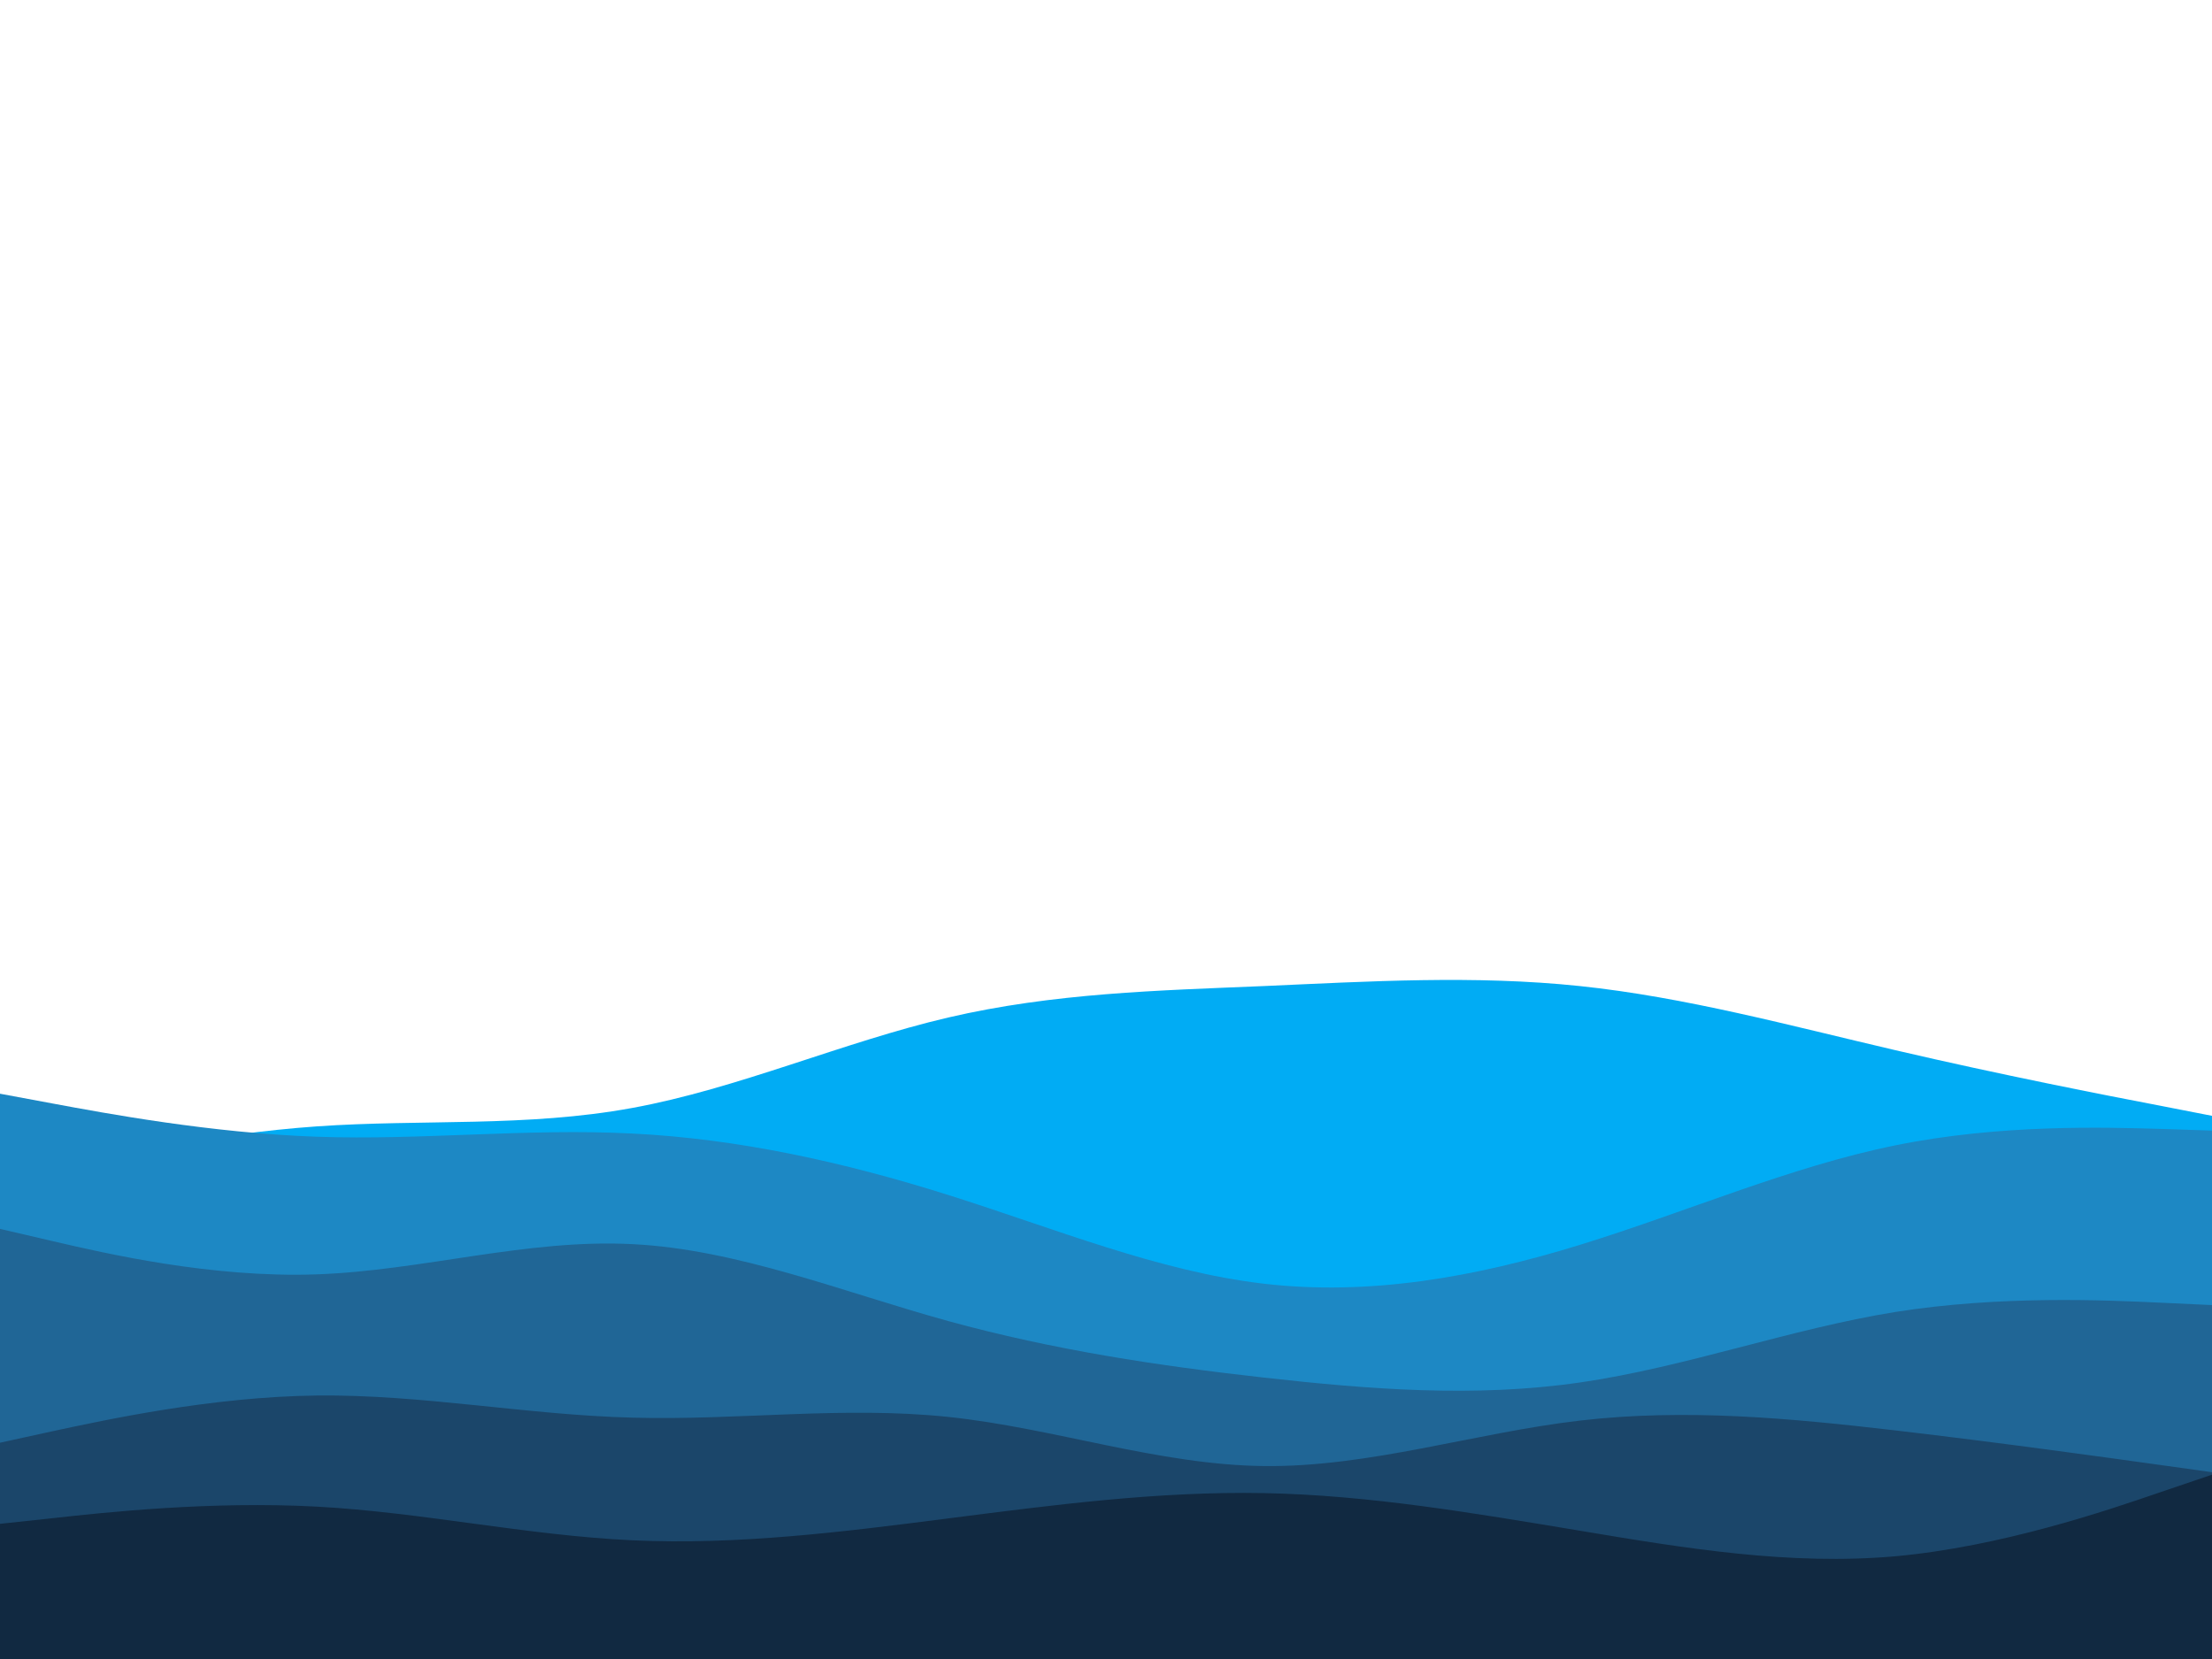 <svg id="visual" viewBox="0 0 900 675" width="900" height="675" xmlns="http://www.w3.org/2000/svg" xmlns:xlink="http://www.w3.org/1999/xlink" version="1.1"><path d="M0 480L21.5 475.3C43 470.7 86 461.3 128.8 458.3C171.7 455.3 214.3 458.7 257.2 450.8C300 443 343 424 385.8 414C428.7 404 471.3 403 514.2 401.2C557 399.3 600 396.7 642.8 401.2C685.7 405.7 728.3 417.3 771.2 427.3C814 437.3 857 445.7 878.5 449.8L900 454L900 676L878.5 676C857 676 814 676 771.2 676C728.3 676 685.7 676 642.8 676C600 676 557 676 514.2 676C471.3 676 428.7 676 385.8 676C343 676 300 676 257.2 676C214.3 676 171.7 676 128.8 676C86 676 43 676 21.5 676L0 676Z" fill="#01acf4"></path><path d="M0 445L21.5 449C43 453 86 461 128.8 462.5C171.7 464 214.3 459 257.2 461.2C300 463.3 343 472.7 385.8 486.2C428.7 499.7 471.3 517.3 514.2 522.3C557 527.3 600 519.7 642.8 506.5C685.7 493.3 728.3 474.7 771.2 466C814 457.3 857 458.7 878.5 459.3L900 460L900 676L878.5 676C857 676 814 676 771.2 676C728.3 676 685.7 676 642.8 676C600 676 557 676 514.2 676C471.3 676 428.7 676 385.8 676C343 676 300 676 257.2 676C214.3 676 171.7 676 128.8 676C86 676 43 676 21.5 676L0 676Z" fill="#1d88c4"></path><path d="M0 500L21.5 505C43 510 86 520 128.8 518.5C171.7 517 214.3 504 257.2 506.2C300 508.3 343 525.7 385.8 537.5C428.7 549.3 471.3 555.7 514.2 560.5C557 565.3 600 568.7 642.8 562.5C685.7 556.3 728.3 540.7 771.2 533.8C814 527 857 529 878.5 530L900 531L900 676L878.5 676C857 676 814 676 771.2 676C728.3 676 685.7 676 642.8 676C600 676 557 676 514.2 676C471.3 676 428.7 676 385.8 676C343 676 300 676 257.2 676C214.3 676 171.7 676 128.8 676C86 676 43 676 21.5 676L0 676Z" fill="#206696"></path><path d="M0 587L21.5 582.3C43 577.7 86 568.3 128.8 567.8C171.7 567.3 214.3 575.7 257.2 576.8C300 578 343 572 385.8 576.5C428.7 581 471.3 596 514.2 596.5C557 597 600 583 642.8 578C685.7 573 728.3 577 771.2 582C814 587 857 593 878.5 596L900 599L900 676L878.5 676C857 676 814 676 771.2 676C728.3 676 685.7 676 642.8 676C600 676 557 676 514.2 676C471.3 676 428.7 676 385.8 676C343 676 300 676 257.2 676C214.3 676 171.7 676 128.8 676C86 676 43 676 21.5 676L0 676Z" fill="#1b466a"></path><path d="M0 620L21.5 617.7C43 615.3 86 610.7 128.8 613C171.7 615.3 214.3 624.7 257.2 626.7C300 628.7 343 623.3 385.8 617.8C428.7 612.3 471.3 606.7 514.2 607.5C557 608.3 600 615.7 642.8 622.8C685.7 630 728.3 637 771.2 633.2C814 629.3 857 614.7 878.5 607.3L900 600L900 676L878.5 676C857 676 814 676 771.2 676C728.3 676 685.7 676 642.8 676C600 676 557 676 514.2 676C471.3 676 428.7 676 385.8 676C343 676 300 676 257.2 676C214.3 676 171.7 676 128.8 676C86 676 43 676 21.5 676L0 676Z" fill="#112941"></path></svg>